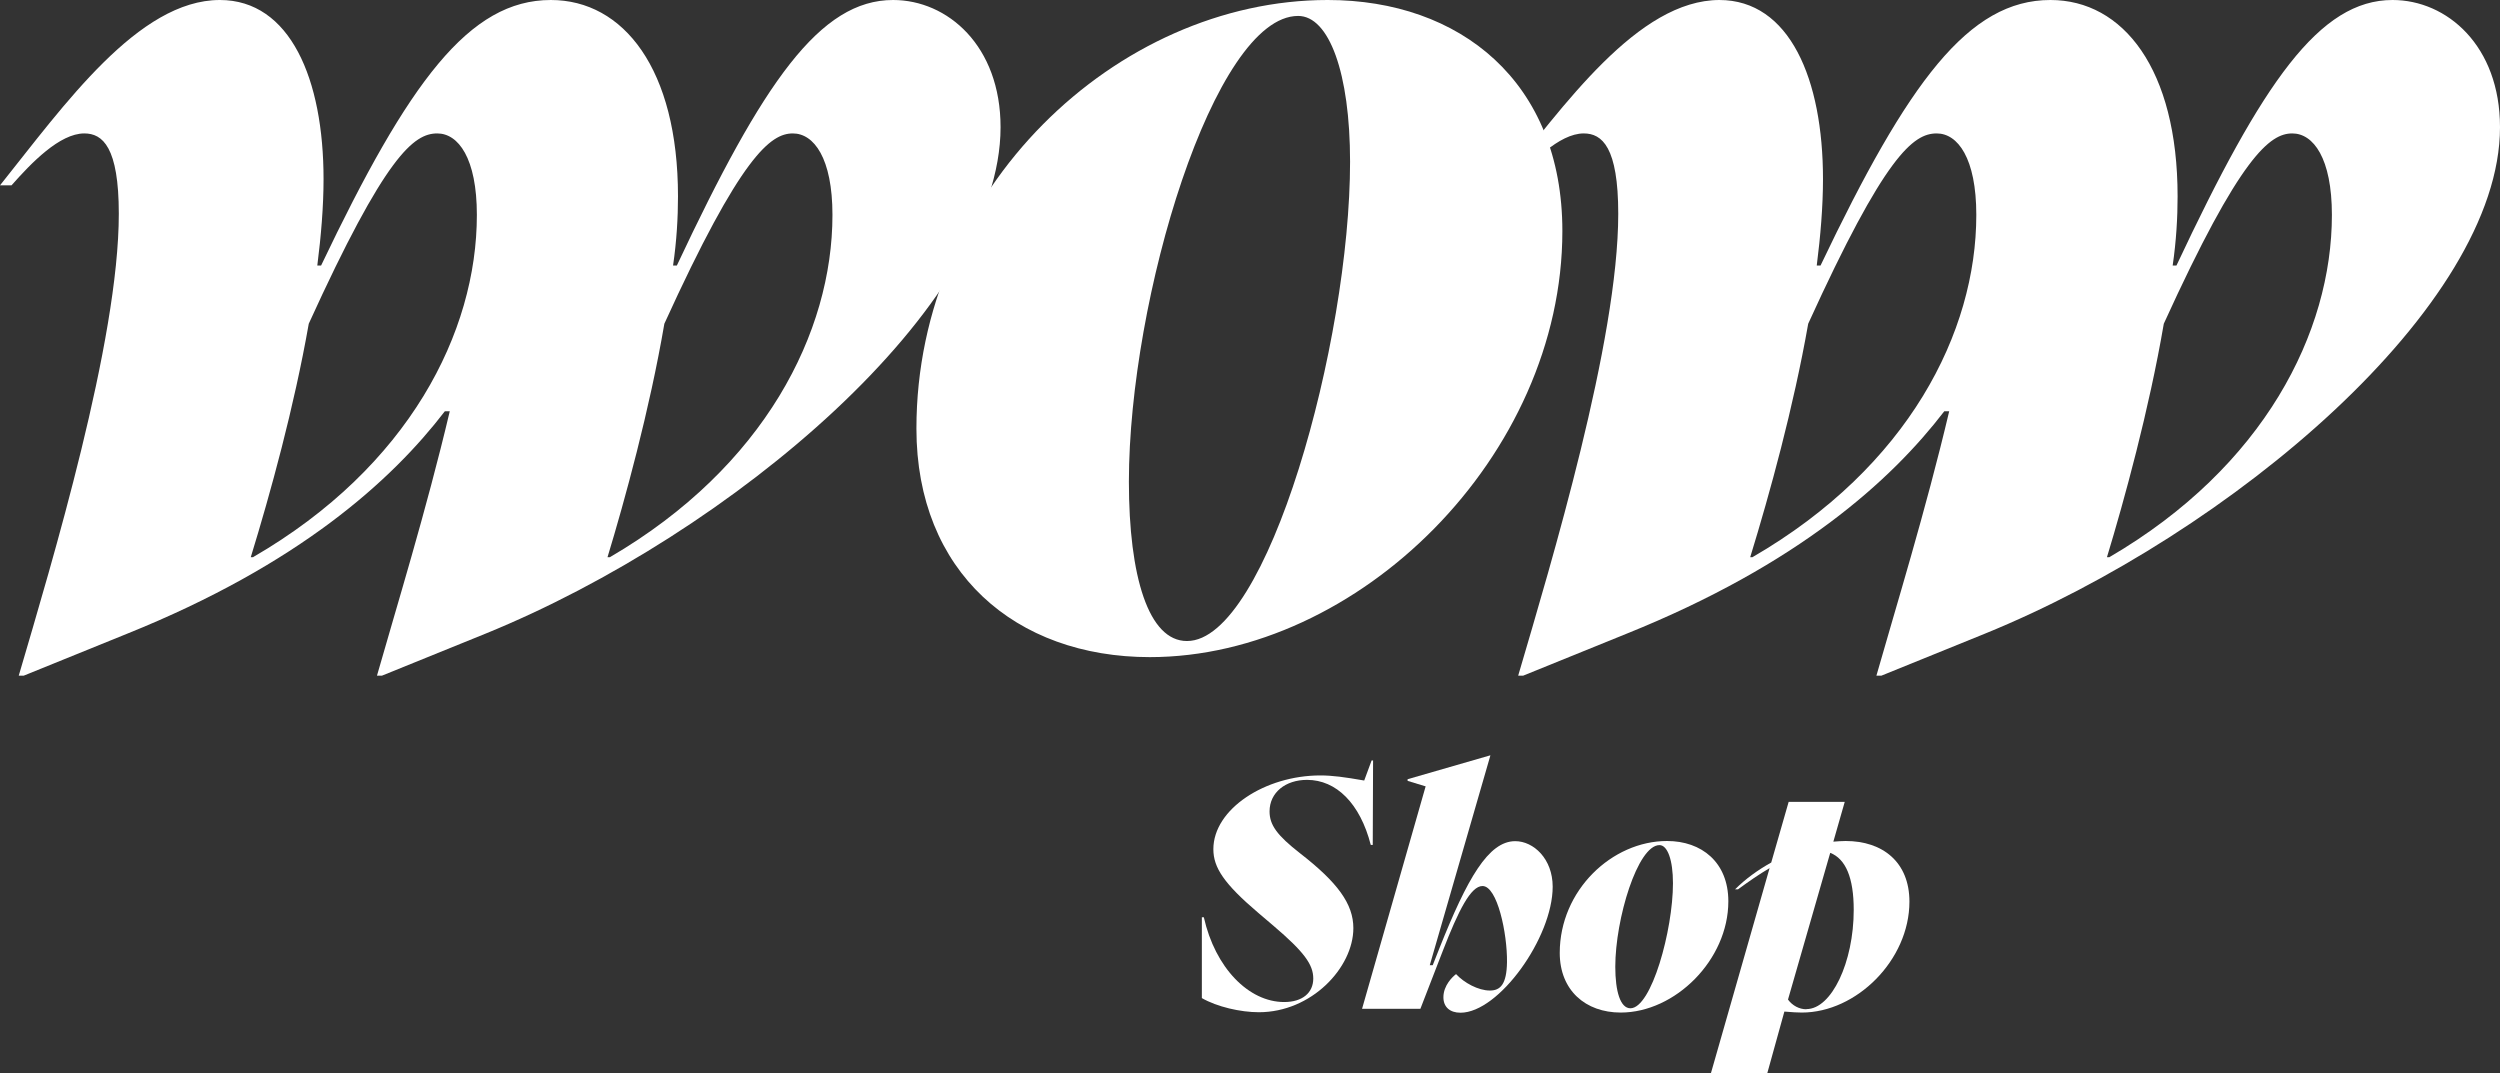 <?xml version="1.0" encoding="UTF-8"?>
<svg id="Layer_1" data-name="Layer 1" xmlns="http://www.w3.org/2000/svg" viewBox="0 0 152.14 65.31">
  <rect x="0" y="0" width="152.14" height="65.31" fill="#333333" stroke="none"/>
  <defs>
    <style>
      .cls-1 {
        fill: #fff;
      }
    </style>
  </defs>
  <g>
    <path class="cls-1" d="M13.38,0c4.28,0,6.31,4.81,6.31,10.9,0,1.65-.15,3.46-.38,5.26h.23C24.88,4.96,28.56,0,33.52,0c4.43,0,7.74,4.21,7.74,11.95,0,1.28-.08,2.71-.3,4.21h.23C46.45,4.96,49.91,0,54.35,0c3.31,0,6.54,2.78,6.54,7.74,0,10.9-16.39,24.73-31.34,30.82l-6.31,2.56h-.3c1.13-3.98,3.01-10.07,4.43-16.09h-.3c-3.23,4.21-8.87,9.32-19.32,13.53l-6.31,2.56h-.3c2.03-6.92,6.09-20.37,6.09-28.11,0-4.06-.98-4.89-2.1-4.89-1.5,0-3.23,1.8-4.43,3.16H0C3.91,6.39,8.42,0,13.38,0Zm2.03,33.9c9.47-5.49,13.61-13.68,13.61-20.82,0-3.46-1.13-4.96-2.41-4.96-1.43,0-3.16,1.35-7.82,11.58-.9,5.11-2.33,10.3-3.53,14.21h.15Zm21.72,0c9.4-5.49,13.53-13.68,13.53-20.82,0-3.46-1.13-4.96-2.41-4.96-1.35,0-3.16,1.35-7.82,11.58-.9,5.26-2.41,10.75-3.46,14.21h.15Z"/>
    <path class="cls-1" d="M69.98,39.99c-8.19,0-14.21-5.19-14.21-13.91,0-14.58,12.18-26.08,25.03-26.08,8.04,0,14.28,4.96,14.28,14.06,0,13.68-12.4,25.93-25.11,25.93Zm2.26-.98c4.89,0,9.92-18.19,9.92-29.17,0-5.41-1.28-8.87-3.16-8.87-5.11,0-10.3,17.21-10.3,28.34,0,5.79,1.2,9.7,3.53,9.7Z"/>
    <path class="cls-1" d="M104.63,0c4.28,0,6.31,4.81,6.31,10.9,0,1.65-.15,3.46-.38,5.26h.23C116.13,4.96,119.81,0,124.78,0c4.43,0,7.74,4.21,7.74,11.95,0,1.28-.08,2.71-.3,4.21h.23c5.26-11.2,8.72-16.16,13.15-16.16,3.31,0,6.54,2.78,6.54,7.74,0,10.9-16.39,24.73-31.34,30.82l-6.31,2.56h-.3c1.13-3.98,3.01-10.07,4.43-16.09h-.3c-3.23,4.21-8.87,9.32-19.32,13.53l-6.31,2.56h-.3c2.03-6.92,6.09-20.37,6.09-28.11,0-4.06-.98-4.89-2.1-4.89-1.5,0-3.23,1.8-4.43,3.16h-.68c3.91-4.89,8.42-11.28,13.38-11.28Zm2.03,33.9c9.47-5.49,13.61-13.68,13.61-20.82,0-3.46-1.13-4.96-2.41-4.96-1.43,0-3.16,1.35-7.82,11.58-.9,5.11-2.33,10.3-3.53,14.21h.15Zm21.72,0c9.4-5.49,13.53-13.68,13.53-20.82,0-3.46-1.13-4.96-2.41-4.96-1.35,0-3.16,1.35-7.82,11.58-.9,5.26-2.41,10.75-3.46,14.21h.15Z"/>
  </g>
  <g>
    <path class="cls-1" d="M83.46,46.28h.1l-.02,5.14h-.12c-.65-2.53-2.1-3.96-3.88-3.96-1.31,0-2.28,.77-2.28,1.92,0,.82,.45,1.45,1.86,2.55,2.28,1.77,3.24,3.08,3.24,4.55,0,2.41-2.55,5.12-5.75,5.12-1.12,0-2.55-.33-3.47-.86v-4.92h.12c.69,3.08,2.73,5.16,4.89,5.16,1.12,0,1.77-.57,1.77-1.43s-.57-1.63-2.41-3.2l-.94-.8c-2.08-1.77-2.73-2.75-2.73-3.87,0-2.45,3.16-4.49,6.51-4.49,.73,0,1.47,.1,2.67,.31l.45-1.22Z"/>
    <path class="cls-1" d="M86.74,47.85l-1.08-.33v-.1l5.02-1.45h.02l-3.69,12.77h.18l.41-1.04c1.69-4.24,2.98-6.51,4.61-6.51,1.12,0,2.28,1.08,2.28,2.77,0,3.1-3.28,7.67-5.61,7.67-.65,0-1.04-.35-1.04-.94,0-.73,.57-1.26,.77-1.41,.49,.53,1.35,1,2.06,1,.63,0,1.02-.37,1.04-1.73,.02-1.75-.59-4.63-1.49-4.63-.71,0-1.45,1.45-2.43,3.98l-1.35,3.49h-3.55l3.87-13.54Z"/>
    <path class="cls-1" d="M98.63,61.62c-2.14,0-3.71-1.35-3.71-3.63,0-3.81,3.18-6.81,6.53-6.81,2.1,0,3.73,1.29,3.73,3.67,0,3.57-3.24,6.77-6.55,6.77Zm.59-.26c1.28,0,2.59-4.75,2.59-7.61,0-1.41-.33-2.32-.82-2.32-1.33,0-2.69,4.49-2.69,7.4,0,1.51,.31,2.53,.92,2.53Z"/>
    <path class="cls-1" d="M112.26,48.81l-.69,2.41c.26-.02,.51-.04,.75-.04,2.26,0,3.88,1.29,3.88,3.69,0,3.55-3.22,6.75-6.55,6.75-.22,0-.61-.02-1.06-.06l-1.04,3.75h-3.43l3.57-12.48c-.63,.37-1.28,.82-1.92,1.29h-.18c.63-.63,1.39-1.18,2.2-1.63l1.06-3.69h3.41Zm-2.33,12.6c1.53,0,2.88-2.85,2.88-6.04,0-1.96-.49-3.1-1.43-3.47l-2.57,8.93c.27,.37,.69,.59,1.12,.59Z"/>
  </g>
</svg>